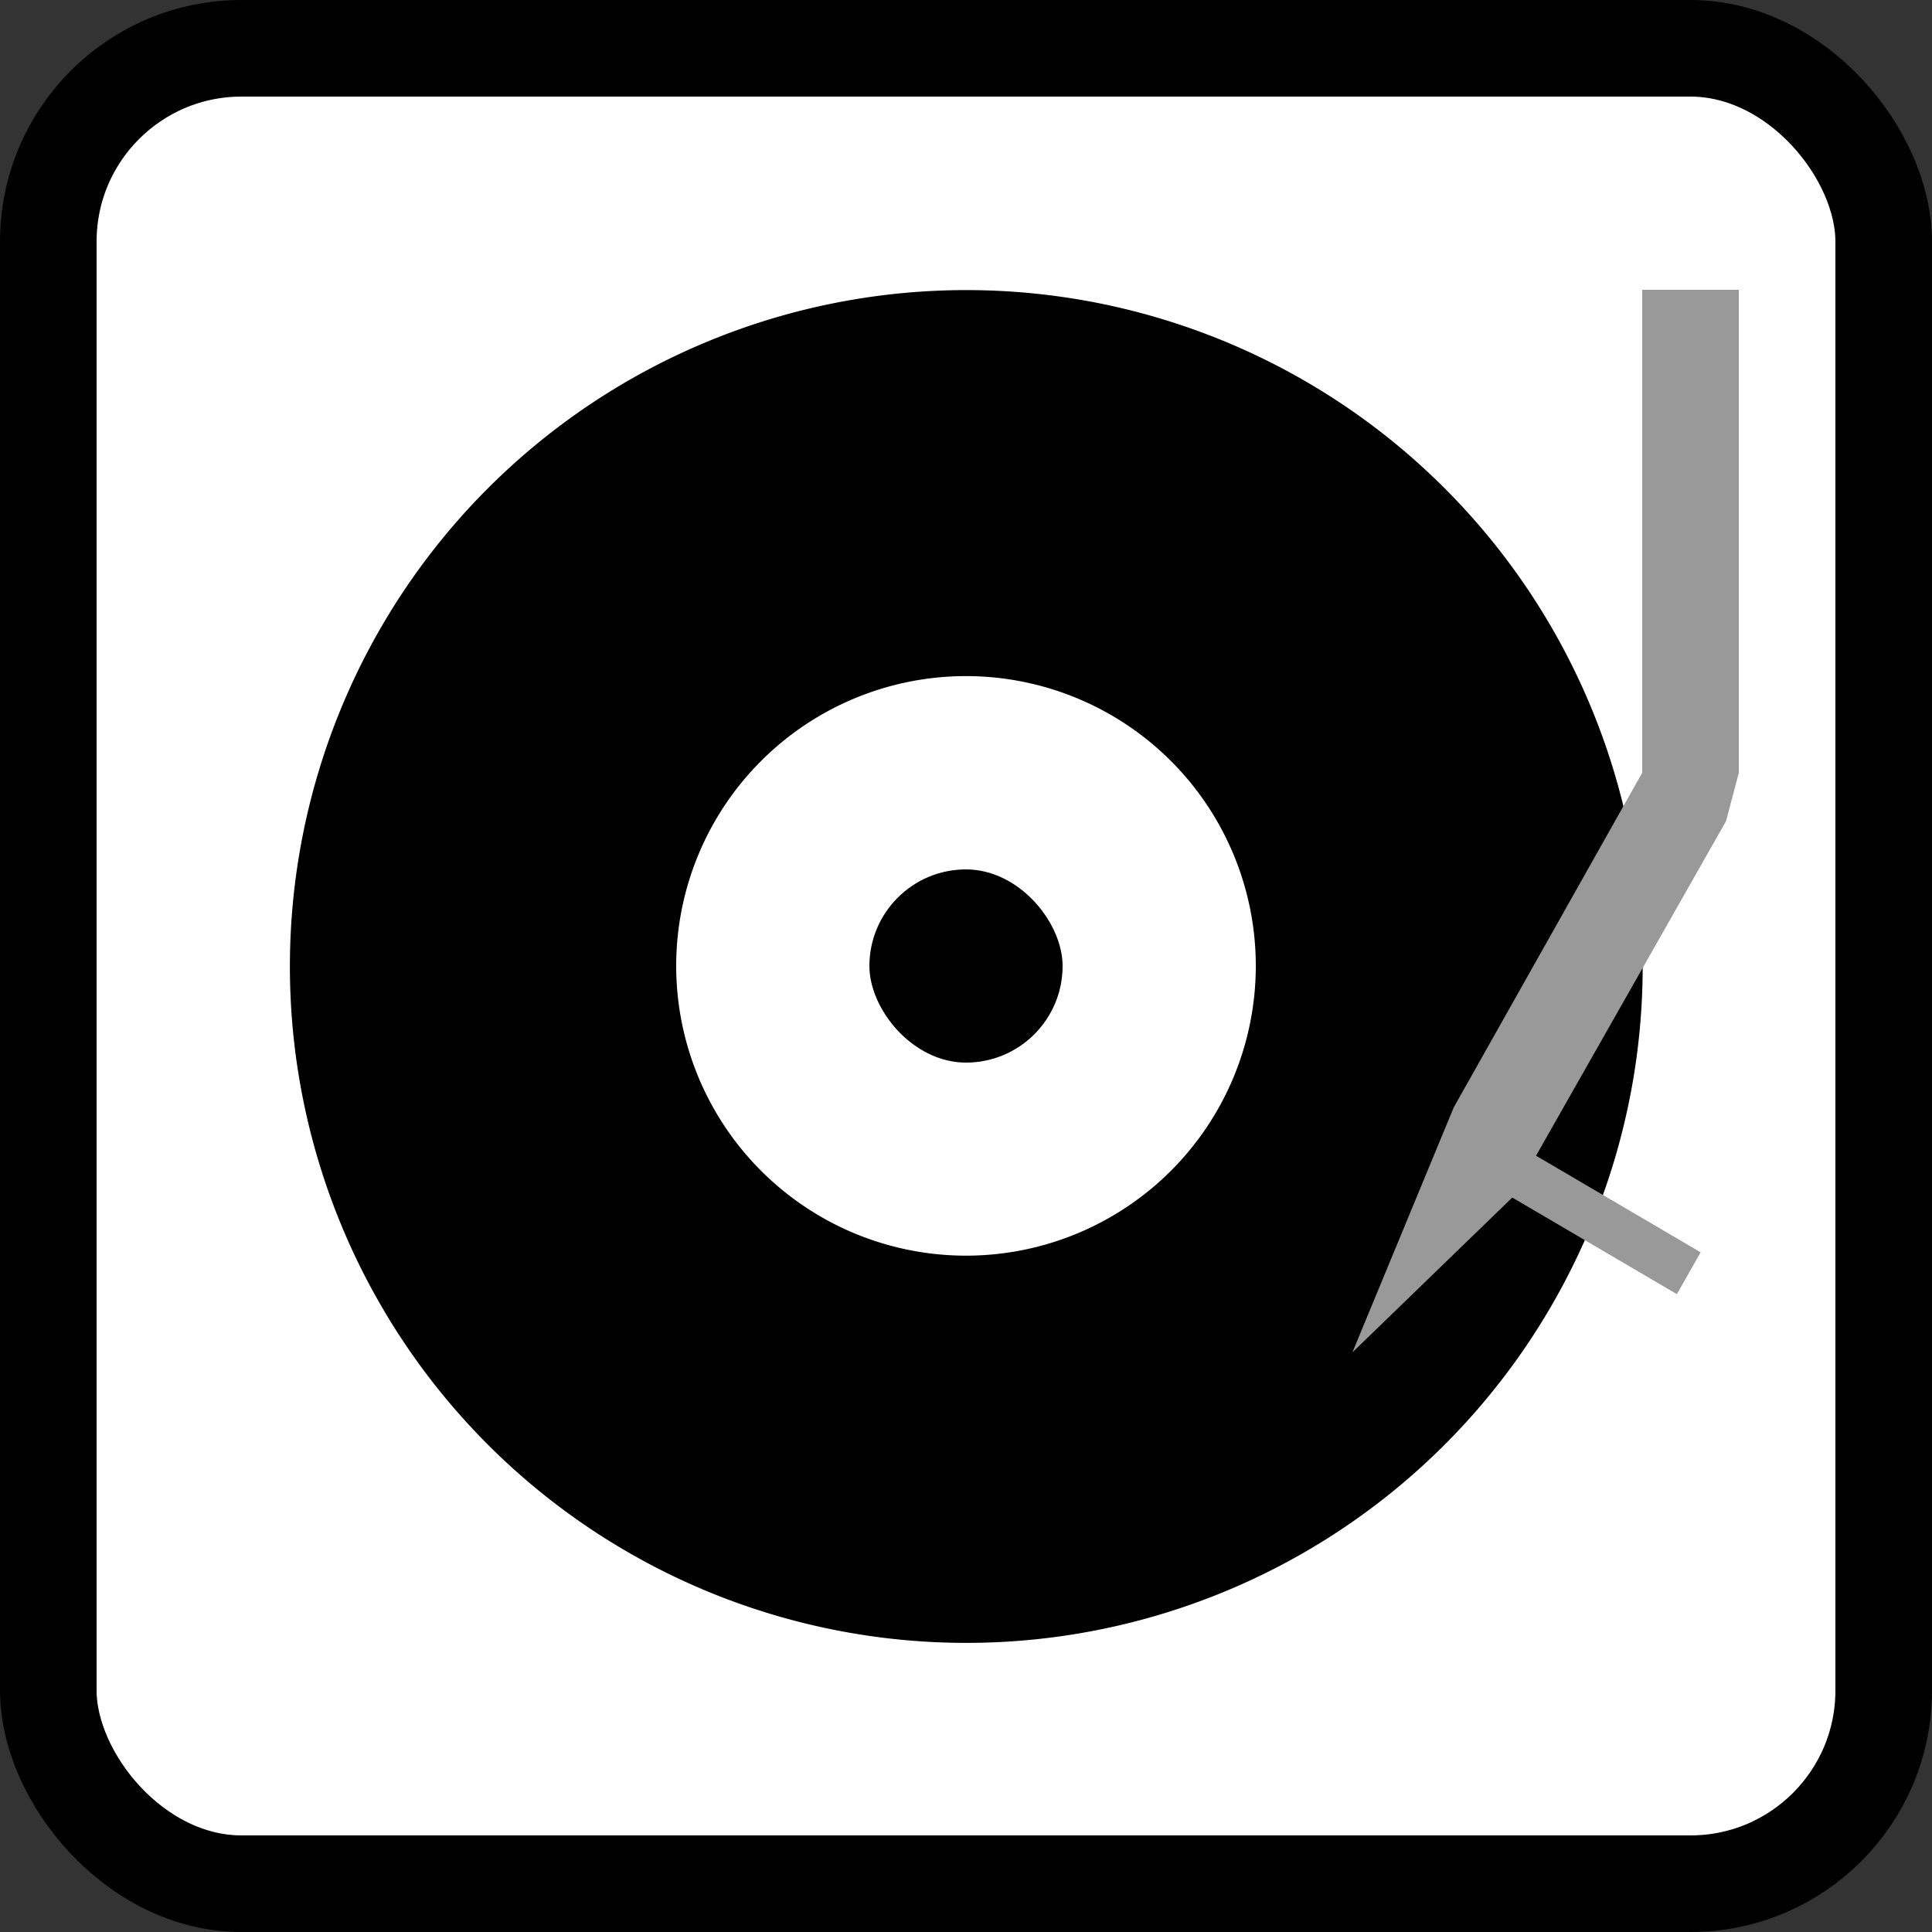 <?xml version="1.0" encoding="UTF-8" standalone="no"?>
<!-- Created with Inkscape (http://www.inkscape.org/) -->
<svg
   xmlns:dc="http://purl.org/dc/elements/1.1/"
   xmlns:cc="http://creativecommons.org/ns#"
   xmlns:rdf="http://www.w3.org/1999/02/22-rdf-syntax-ns#"
   xmlns:svg="http://www.w3.org/2000/svg"
   xmlns="http://www.w3.org/2000/svg"
   xmlns:sodipodi="http://sodipodi.sourceforge.net/DTD/sodipodi-0.dtd"
   xmlns:inkscape="http://www.inkscape.org/namespaces/inkscape"
   width="20"
   height="20"
   id="svg2"
   sodipodi:version="0.32"
   inkscape:version="0.46"
   version="1.0"
   sodipodi:docname="2020_stBN_amenity_nightclub.svg"
   inkscape:output_extension="org.inkscape.output.svg.inkscape">
  <rect width="100%" height="100%" fill="#333333" stroke="none"/>
  <sodipodi:namedview
     inkscape:window-height="844"
     inkscape:window-width="1440"
     inkscape:pageshadow="2"
     inkscape:pageopacity="0.0"
     guidetolerance="10.0"
     gridtolerance="20"
     objecttolerance="10.0"
     borderopacity="1.0"
     bordercolor="#666666"
     pagecolor="#ffffff"
     id="base"
     showgrid="true"
     inkscape:zoom="23.489946"
     inkscape:cx="15.176482"
     inkscape:cy="9.3779203"
     inkscape:window-x="0"
     inkscape:window-y="22"
     inkscape:current-layer="svg2"
     showguides="true"
     inkscape:guide-bbox="true">
    <inkscape:grid
       type="xygrid"
       id="grid2383"
       visible="true"
       enabled="true" />
  </sodipodi:namedview>
  <defs
     id="defs4">
    <inkscape:perspective
       sodipodi:type="inkscape:persp3d"
       inkscape:vp_x="0 : 526.18109 : 1"
       inkscape:vp_y="0 : 1000 : 0"
       inkscape:vp_z="744.09448 : 526.18109 : 1"
       inkscape:persp3d-origin="372.04724 : 350.78739 : 1"
       id="perspective10" />
    <inkscape:perspective
       id="perspective2461"
       inkscape:persp3d-origin="10 : 6.6666667 : 1"
       inkscape:vp_z="20 : 10 : 1"
       inkscape:vp_y="0 : 1000 : 0"
       inkscape:vp_x="0 : 10 : 1"
       sodipodi:type="inkscape:persp3d" />
    <inkscape:perspective
       id="perspective2466"
       inkscape:persp3d-origin="400 : 200 : 1"
       inkscape:vp_z="800 : 300 : 1"
       inkscape:vp_y="0 : 1000 : 0"
       inkscape:vp_x="0 : 300 : 1"
       sodipodi:type="inkscape:persp3d" />
    <inkscape:perspective
       id="perspective2920"
       inkscape:persp3d-origin="9.9980001 : 6.6653334 : 1"
       inkscape:vp_z="19.996 : 9.9980001 : 1"
       inkscape:vp_y="0 : 1000 : 0"
       inkscape:vp_x="0 : 9.9980001 : 1"
       sodipodi:type="inkscape:persp3d" />
  </defs>
  <rect
     style="fill:#ffffff;fill-opacity:1;stroke:#000000;stroke-opacity:1"
     id="background"
     width="19"
     height="19"
     x="0.5"
     y="0.5"
     rx="2"
     ry="2" />
  <path
     sodipodi:type="arc"
     style="fill:#000000;fill-opacity:1;stroke:none;stroke-opacity:1"
     id="path2385"
     sodipodi:cx="9"
     sodipodi:cy="14"
     sodipodi:rx="6"
     sodipodi:ry="6"
     d="M 15,14 A 6,6 0 1 1 3,14 A 6,6 0 1 1 15,14 z"
     transform="matrix(1.167,0,0,1.167,-0.5,-6.333)" />
  <path
     style="fill:#999999;fill-opacity:1;fill-rule:evenodd;stroke:none;stroke-width:1px;stroke-linecap:butt;stroke-linejoin:miter;stroke-opacity:1"
     d="M 17,8 L 15.049,11.464 L 14,14 L 15.655,12.397 L 17.359,13.397 L 17.605,12.964 L 15.901,11.964 L 17.868,8.5 L 18,8 L 18,3 L 17,3 L 17,8 z"
     id="path3157"
     sodipodi:nodetypes="cccccccccccc" />
  <path
     sodipodi:type="arc"
     style="fill:#ffffff;fill-opacity:1;stroke:none;stroke-opacity:1"
     id="path3159"
     sodipodi:cx="8.5"
     sodipodi:cy="11.427051"
     sodipodi:rx="1.5"
     sodipodi:ry="2.4270511"
     d="M 10,11.427 A 1.5,2.427 0 1 1 7,11.427 A 1.5,2.427 0 1 1 10,11.427 z"
     transform="matrix(2,0,0,1.236,-7,-4.125)" />
  <rect
     style="fill:#000000;fill-opacity:1;stroke:none;stroke-opacity:1"
     id="rect3161"
     width="2"
     height="2"
     x="9"
     y="9"
     ry="1" />
</svg>
